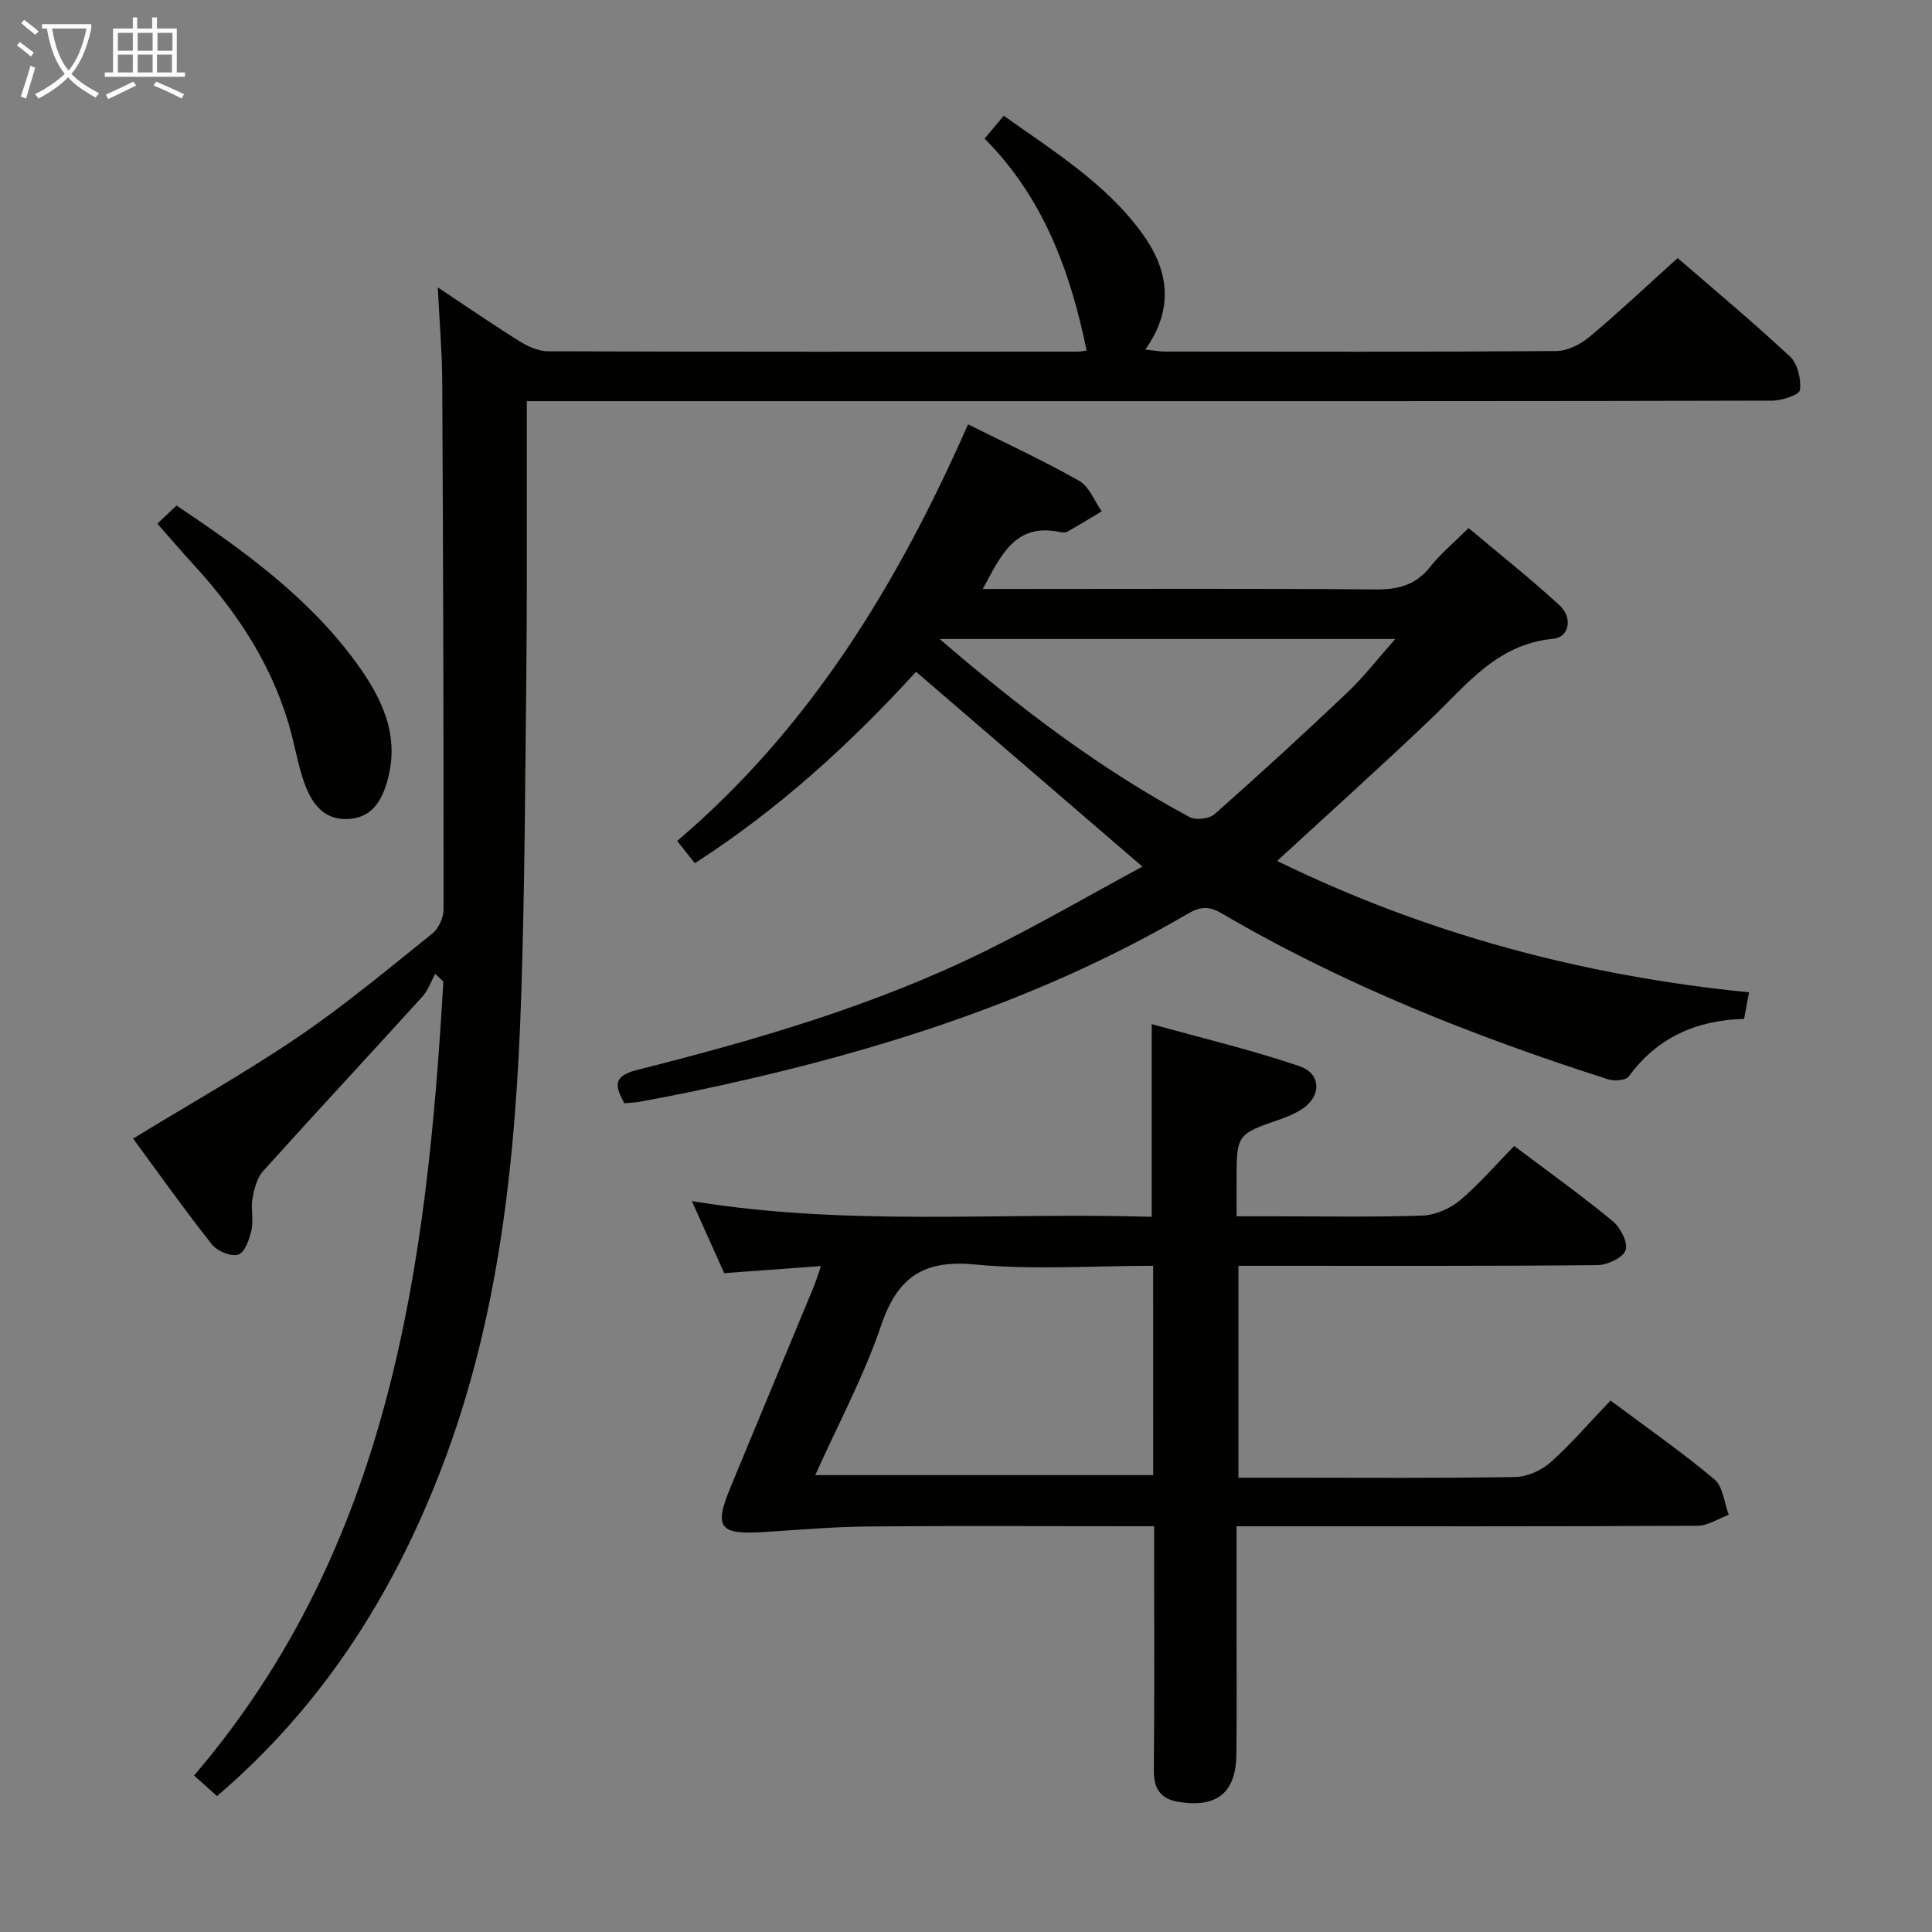 <svg enable-background="new 0 0 400 400" viewBox="0 0 400 400" xmlns="http://www.w3.org/2000/svg"><rect x="0" y="0" width="400" height="400" fill="#808080" stroke="none"/><g fill="#010100"><path d="m90.64 59.5c6.24 4.14 11.52 7.79 16.97 11.18 1.74 1.08 3.92 2.05 5.9 2.05 36.5.12 73 .09 109.5.07.65 0 1.3-.14 1.96-.21-3.36-16.43-8.96-31.68-21.12-43.89 1.35-1.61 2.51-2.99 3.97-4.74 10.32 7.38 21.15 13.99 28.7 24.42 5.43 7.51 6.65 15.45.6 23.99 1.65.17 2.86.41 4.07.42 27 .02 54 .09 81-.11 2.32-.02 5.02-1.37 6.86-2.91 6.11-5.11 11.91-10.59 18.29-16.34 7.11 6.16 15.39 13.06 23.27 20.4 1.58 1.47 2.32 4.69 2.05 6.93-.12.98-3.74 2.19-5.78 2.19-46.33.12-92.66.1-139 .1-37.33 0-74.66 0-112 0-1.98 0-3.96 0-6.81 0v11.61c-.02 14.67.06 29.33-.09 44-.24 22.31-.33 44.63-1.05 66.93-1.09 33.66-4.38 67-16.67 98.81-10.07 26.04-24.64 48.93-46.33 67.46-1.55-1.39-2.98-2.67-4.75-4.26 40.63-47.53 48.2-105.31 51.61-164.38-.56-.53-1.13-1.06-1.69-1.59-.86 1.57-1.45 3.39-2.62 4.68-10.97 12.08-22.09 24.02-33 36.15-1.29 1.43-1.86 3.73-2.21 5.72-.37 2.1.27 4.4-.2 6.46-.42 1.9-1.37 4.66-2.73 5.11-1.48.49-4.37-.71-5.48-2.11-5.74-7.28-11.11-14.85-16.31-21.91 11.77-7.19 23.34-13.68 34.27-21.11 9.62-6.54 18.59-14.04 27.68-21.33 1.31-1.05 2.33-3.3 2.34-4.99.02-36.5-.09-72.99-.28-109.49-.04-6.08-.57-12.16-.92-19.31z"/><path d="m200.43 87.85c7.91 3.96 15.63 7.52 23 11.7 2.08 1.18 3.14 4.15 4.67 6.31-2.37 1.42-4.73 2.87-7.13 4.23-.39.22-1.01.17-1.48.07-9.3-1.98-12.22 4.76-16.01 11.78h5.87c25.17 0 50.33-.12 75.5.1 4.69.04 8.27-.93 11.25-4.68 2.16-2.71 4.88-4.98 7.95-8.03 6.28 5.28 12.75 10.4 18.81 15.97 2.83 2.6 2.04 6.64-1.31 6.96-11.66 1.09-17.99 9.64-25.51 16.79-10.24 9.75-20.76 19.2-31.62 29.2 30.57 14.95 63.05 23.76 97.7 27.2-.37 1.98-.68 3.66-1.02 5.49-9.98.31-18 3.88-23.87 11.92-.6.83-2.98 1.01-4.26.61-27.76-8.89-54.78-19.57-80-34.35-2.71-1.59-4.47-1.45-7.07.07-32.07 18.75-67.07 29.4-103.17 36.92-3.41.71-6.83 1.36-10.26 1.99-.97.18-1.97.2-3.21.32-1.82-3.38-2.63-5.57 2.64-6.9 24.82-6.25 49.39-13.39 72.43-24.78 10.84-5.36 21.33-11.45 32.19-17.32-15.92-13.71-31.21-26.87-46.86-40.34-13.41 14.69-28.28 28.36-45.8 39.64-1.27-1.6-2.35-2.96-3.66-4.61 27.63-23.51 45.7-53.31 60.23-86.26zm-5.88 44.45c16.82 14.49 33.36 27 51.76 36.88 1.29.69 4.06.35 5.16-.62 9.33-8.25 18.52-16.67 27.55-25.25 3.38-3.21 6.26-6.96 9.85-11.01-31.76 0-62.34 0-94.32 0z"/><path d="m313.5 237.26c7.2 5.43 13.97 10.27 20.37 15.54 1.61 1.32 3.23 4.44 2.7 6.02-.51 1.55-3.75 3.09-5.8 3.11-22.82.22-45.65.14-68.47.14-1.82 0-3.65 0-5.89 0v43.87h9.85c15.83 0 31.66.13 47.48-.14 2.47-.04 5.4-1.37 7.28-3.04 4.32-3.86 8.13-8.31 12.42-12.8 7.54 5.64 14.77 10.67 21.5 16.31 1.79 1.5 2.03 4.85 2.98 7.35-2.17.8-4.34 2.27-6.51 2.28-29.82.15-59.64.1-89.46.1-1.8 0-3.59 0-5.94 0v19.23c0 9.33.08 18.66-.03 27.99-.09 7.97-4.01 11.1-11.92 9.85-3.79-.6-5.21-2.74-5.17-6.58.14-14.83.06-29.65.06-44.48 0-1.8 0-3.6 0-6.02-2.16 0-3.93 0-5.7 0-17.83 0-35.65-.11-53.48.05-7.13.07-14.26.68-21.38 1.14-9.47.62-10.63-.82-7.14-9.27 5.71-13.81 11.47-27.61 17.19-41.42.49-1.19.86-2.44 1.53-4.36-6.92.51-13.29.97-20.03 1.46-2.02-4.51-4.11-9.15-6.7-14.92 32.16 5.3 63.63 2.29 95.21 3.26 0-13.29 0-25.99 0-39.9 10.33 2.88 20.58 5.32 30.52 8.68 4.78 1.62 4.63 6.5.27 9.12-1.28.77-2.67 1.38-4.08 1.87-9.14 3.15-9.14 3.13-9.14 12.86v7.26h7.51c10.33 0 20.67.21 30.98-.15 2.65-.09 5.68-1.43 7.74-3.14 3.92-3.28 7.3-7.24 11.25-11.27zm-74.75 24.81c-12.65 0-24.86.89-36.88-.27-10.72-1.03-16.07 2.65-19.46 12.67-3.53 10.41-8.82 20.23-13.62 30.94h69.97c-.01-14.43-.01-28.53-.01-43.34z"/><path d="m32.59 108.42c1.49-1.41 2.66-2.52 3.96-3.76 13.9 9.34 27.26 18.94 37.12 32.43 5.27 7.21 9.23 15.04 6.53 24.57-1.24 4.37-3.32 7.72-8.3 7.91-4.77.18-7.2-3.07-8.68-6.93-1.24-3.22-1.87-6.68-2.72-10.05-3.5-13.91-11.02-25.49-20.62-35.9-2.36-2.56-4.61-5.22-7.29-8.27z"/></g><path d="m6.4 11.7c-1-.8-1.9-1.6-2.9-2.3l.6-.7c.9.7 1.9 1.4 2.9 2.2zm-2.1 8.3c.7-2.1 1.4-4.2 2-6.4.2.1.6.3 1 .4-.7 2.3-1.3 4.4-1.9 6.4zm3-12.8c-1.1-.9-2.1-1.7-2.9-2.4l.6-.7c1 .8 2 1.5 3 2.4zm1.4-1.3v-.9h10.2v.9c-.9 4.2-2.3 7.3-4.1 9.4 1.3 1.4 3.2 2.7 5.7 4-.2.2-.4.5-.7.9-2.5-1.4-4.4-2.7-5.7-4.2-1.4 1.5-3.5 3-6.1 4.4 0 0 0 0-.1-.1-.3-.4-.5-.7-.7-.8 2.7-1.3 4.7-2.8 6.2-4.2-1.8-2.2-3-5.3-3.7-9.4zm9.2 0h-7.1c.6 3.8 1.7 6.7 3.4 8.7 1.7-2 2.9-4.8 3.7-8.7z" fill="#fafbfa"/><path d="m31.6 3.6h.9v2.3h4.1v9.1h1.7v.9h-16.6v-.9h1.7v-9.1h4.1v-2.3h.9v2.3h3.1v-2.3zm-4 13.3.6.8c-1.9.9-3.8 1.9-5.8 2.8-.2-.3-.3-.6-.5-.9 2-.9 3.9-1.8 5.7-2.7zm-3.2-10.1v3.7h3.1v-3.7zm0 4.5v3.7h3.1v-3.7zm4.1-4.5v3.7h3.1v-3.7zm0 4.5v3.7h3.1v-3.7zm9.1 9.1c-2.1-1.1-4.1-2-5.8-2.7l.5-.8c2.2.9 4.1 1.8 5.8 2.6zm-1.9-13.6h-3.1v3.7h3.1zm-3.2 4.5v3.7h3.1v-3.7z" fill="#fafbfa"/></svg>